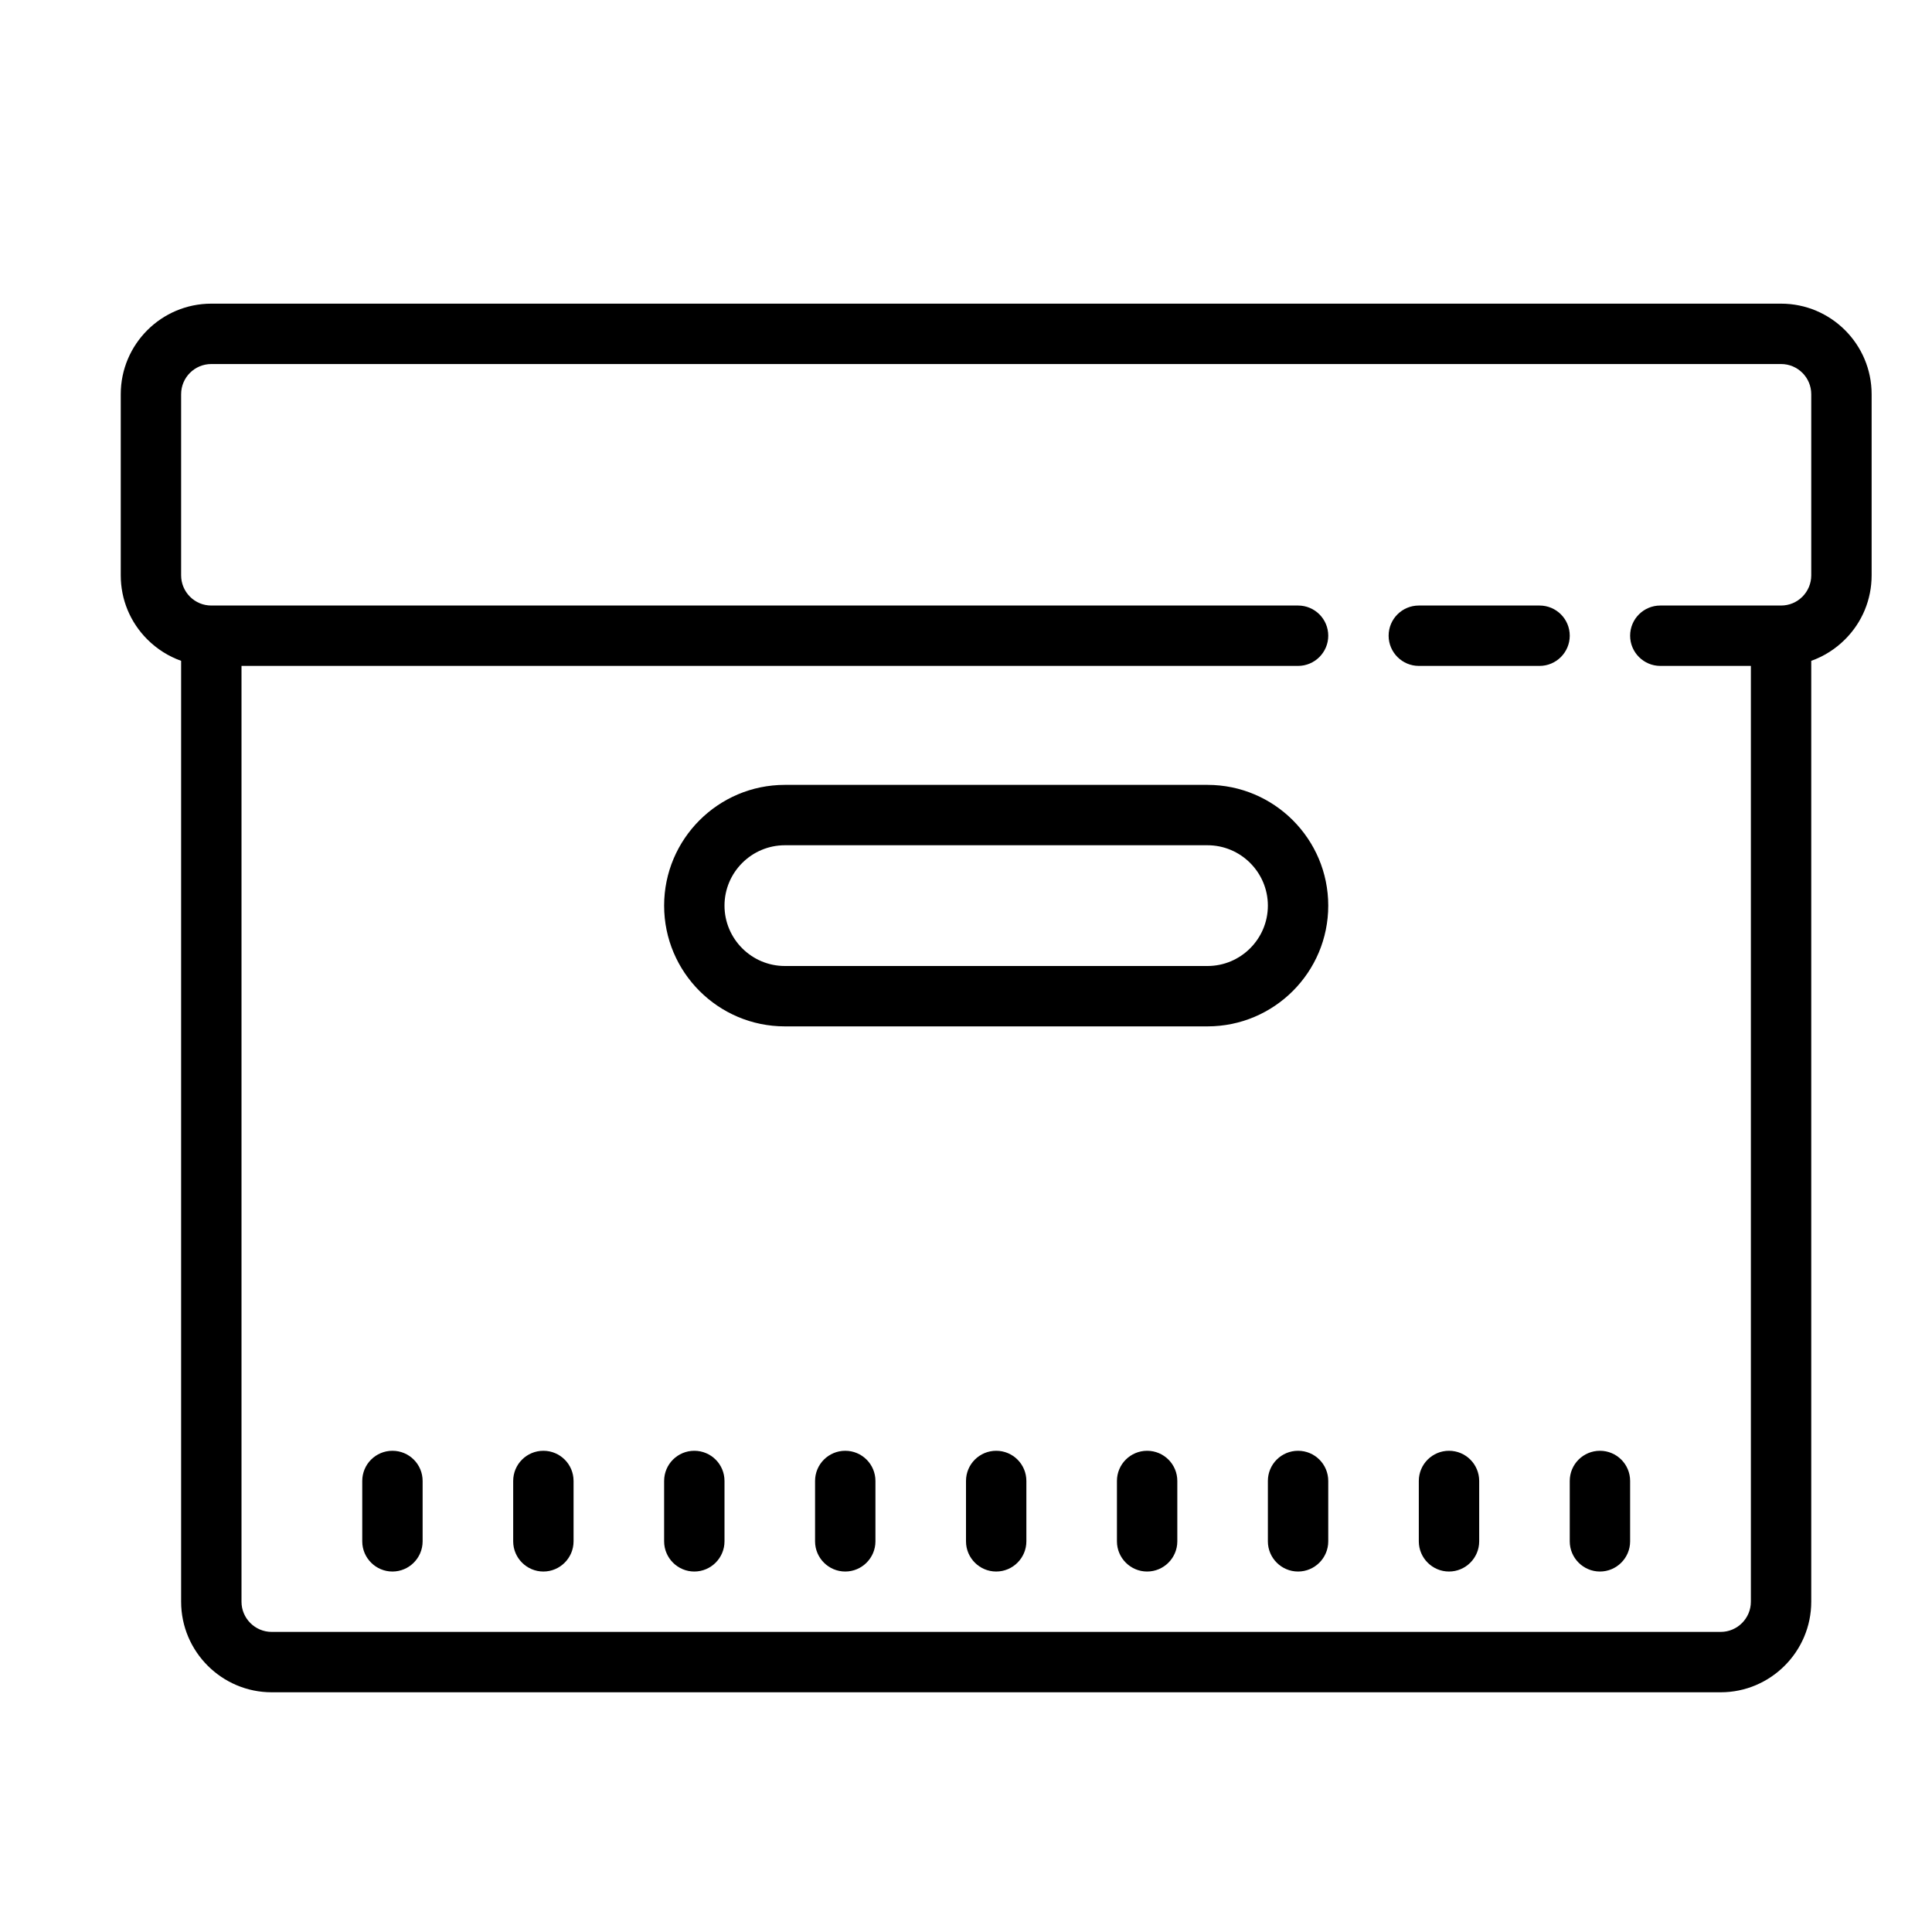 <?xml version="1.0" encoding="UTF-8"?>
<svg xmlns="http://www.w3.org/2000/svg" xmlns:xlink="http://www.w3.org/1999/xlink" viewBox="0 0 64 64" width="64px" height="64px">
<g id="surface124074000">
<path style=" stroke:none;fill-rule:nonzero;fill:rgb(0%,0%,0%);fill-opacity:1;" d="M 7 10.059 C 5.348 10.059 4 11.402 4 13.059 L 4 19.059 C 4 19.859 4.312 20.613 4.879 21.18 C 5.199 21.5 5.582 21.742 6 21.891 L 6 53.059 C 6 54.711 7.348 56.059 9 56.059 L 57 56.059 C 58.652 56.059 60 54.711 60 53.059 L 60 21.891 C 60.418 21.742 60.801 21.5 61.121 21.18 C 61.688 20.613 62 19.859 62 19.059 L 62 13.059 C 62 11.402 60.652 10.059 59 10.059 Z M 7 12.059 L 59 12.059 C 59.551 12.059 60 12.504 60 13.059 L 60 19.059 C 60 19.324 59.895 19.578 59.707 19.766 C 59.52 19.953 59.27 20.059 59 20.059 L 55 20.059 C 54.449 20.059 54 20.504 54 21.059 C 54 21.609 54.449 22.059 55 22.059 L 58 22.059 L 58 53.059 C 58 53.609 57.551 54.059 57 54.059 L 9 54.059 C 8.449 54.059 8 53.609 8 53.059 L 8 22.059 L 43 22.059 C 43.551 22.059 44 21.609 44 21.059 C 44 20.504 43.551 20.059 43 20.059 L 7 20.059 C 6.73 20.059 6.48 19.953 6.293 19.766 C 6.105 19.578 6 19.324 6 19.059 L 6 13.059 C 6 12.504 6.449 12.059 7 12.059 Z M 47 20.059 C 46.449 20.059 46 20.504 46 21.059 C 46 21.609 46.449 22.059 47 22.059 L 51 22.059 C 51.551 22.059 52 21.609 52 21.059 C 52 20.504 51.551 20.059 51 20.059 Z M 26 26 C 23.793 26 22 27.793 22 30 C 22 32.207 23.793 34 26 34 L 40 34 C 42.207 34 44 32.207 44 30 C 44 27.793 42.207 26 40 26 Z M 26 28 L 40 28 C 41.102 28 42 28.898 42 30 C 42 31.102 41.102 32 40 32 L 26 32 C 24.898 32 24 31.102 24 30 C 24 28.898 24.898 28 26 28 Z M 13 48.059 C 12.449 48.059 12 48.504 12 49.059 L 12 51.059 C 12 51.609 12.449 52.059 13 52.059 C 13.551 52.059 14 51.609 14 51.059 L 14 49.059 C 14 48.504 13.551 48.059 13 48.059 Z M 18 48.059 C 17.449 48.059 17 48.504 17 49.059 L 17 51.059 C 17 51.609 17.449 52.059 18 52.059 C 18.551 52.059 19 51.609 19 51.059 L 19 49.059 C 19 48.504 18.551 48.059 18 48.059 Z M 23 48.059 C 22.449 48.059 22 48.504 22 49.059 L 22 51.059 C 22 51.609 22.449 52.059 23 52.059 C 23.551 52.059 24 51.609 24 51.059 L 24 49.059 C 24 48.504 23.551 48.059 23 48.059 Z M 28 48.059 C 27.449 48.059 27 48.504 27 49.059 L 27 51.059 C 27 51.609 27.449 52.059 28 52.059 C 28.551 52.059 29 51.609 29 51.059 L 29 49.059 C 29 48.504 28.551 48.059 28 48.059 Z M 33 48.059 C 32.449 48.059 32 48.504 32 49.059 L 32 51.059 C 32 51.609 32.449 52.059 33 52.059 C 33.551 52.059 34 51.609 34 51.059 L 34 49.059 C 34 48.504 33.551 48.059 33 48.059 Z M 38 48.059 C 37.449 48.059 37 48.504 37 49.059 L 37 51.059 C 37 51.609 37.449 52.059 38 52.059 C 38.551 52.059 39 51.609 39 51.059 L 39 49.059 C 39 48.504 38.551 48.059 38 48.059 Z M 43 48.059 C 42.449 48.059 42 48.504 42 49.059 L 42 51.059 C 42 51.609 42.449 52.059 43 52.059 C 43.551 52.059 44 51.609 44 51.059 L 44 49.059 C 44 48.504 43.551 48.059 43 48.059 Z M 48 48.059 C 47.449 48.059 47 48.504 47 49.059 L 47 51.059 C 47 51.609 47.449 52.059 48 52.059 C 48.551 52.059 49 51.609 49 51.059 L 49 49.059 C 49 48.504 48.551 48.059 48 48.059 Z M 53 48.059 C 52.449 48.059 52 48.504 52 49.059 L 52 51.059 C 52 51.609 52.449 52.059 53 52.059 C 53.551 52.059 54 51.609 54 51.059 L 54 49.059 C 54 48.504 53.551 48.059 53 48.059 Z M 53 48.059 "/>
</g>
</svg>
